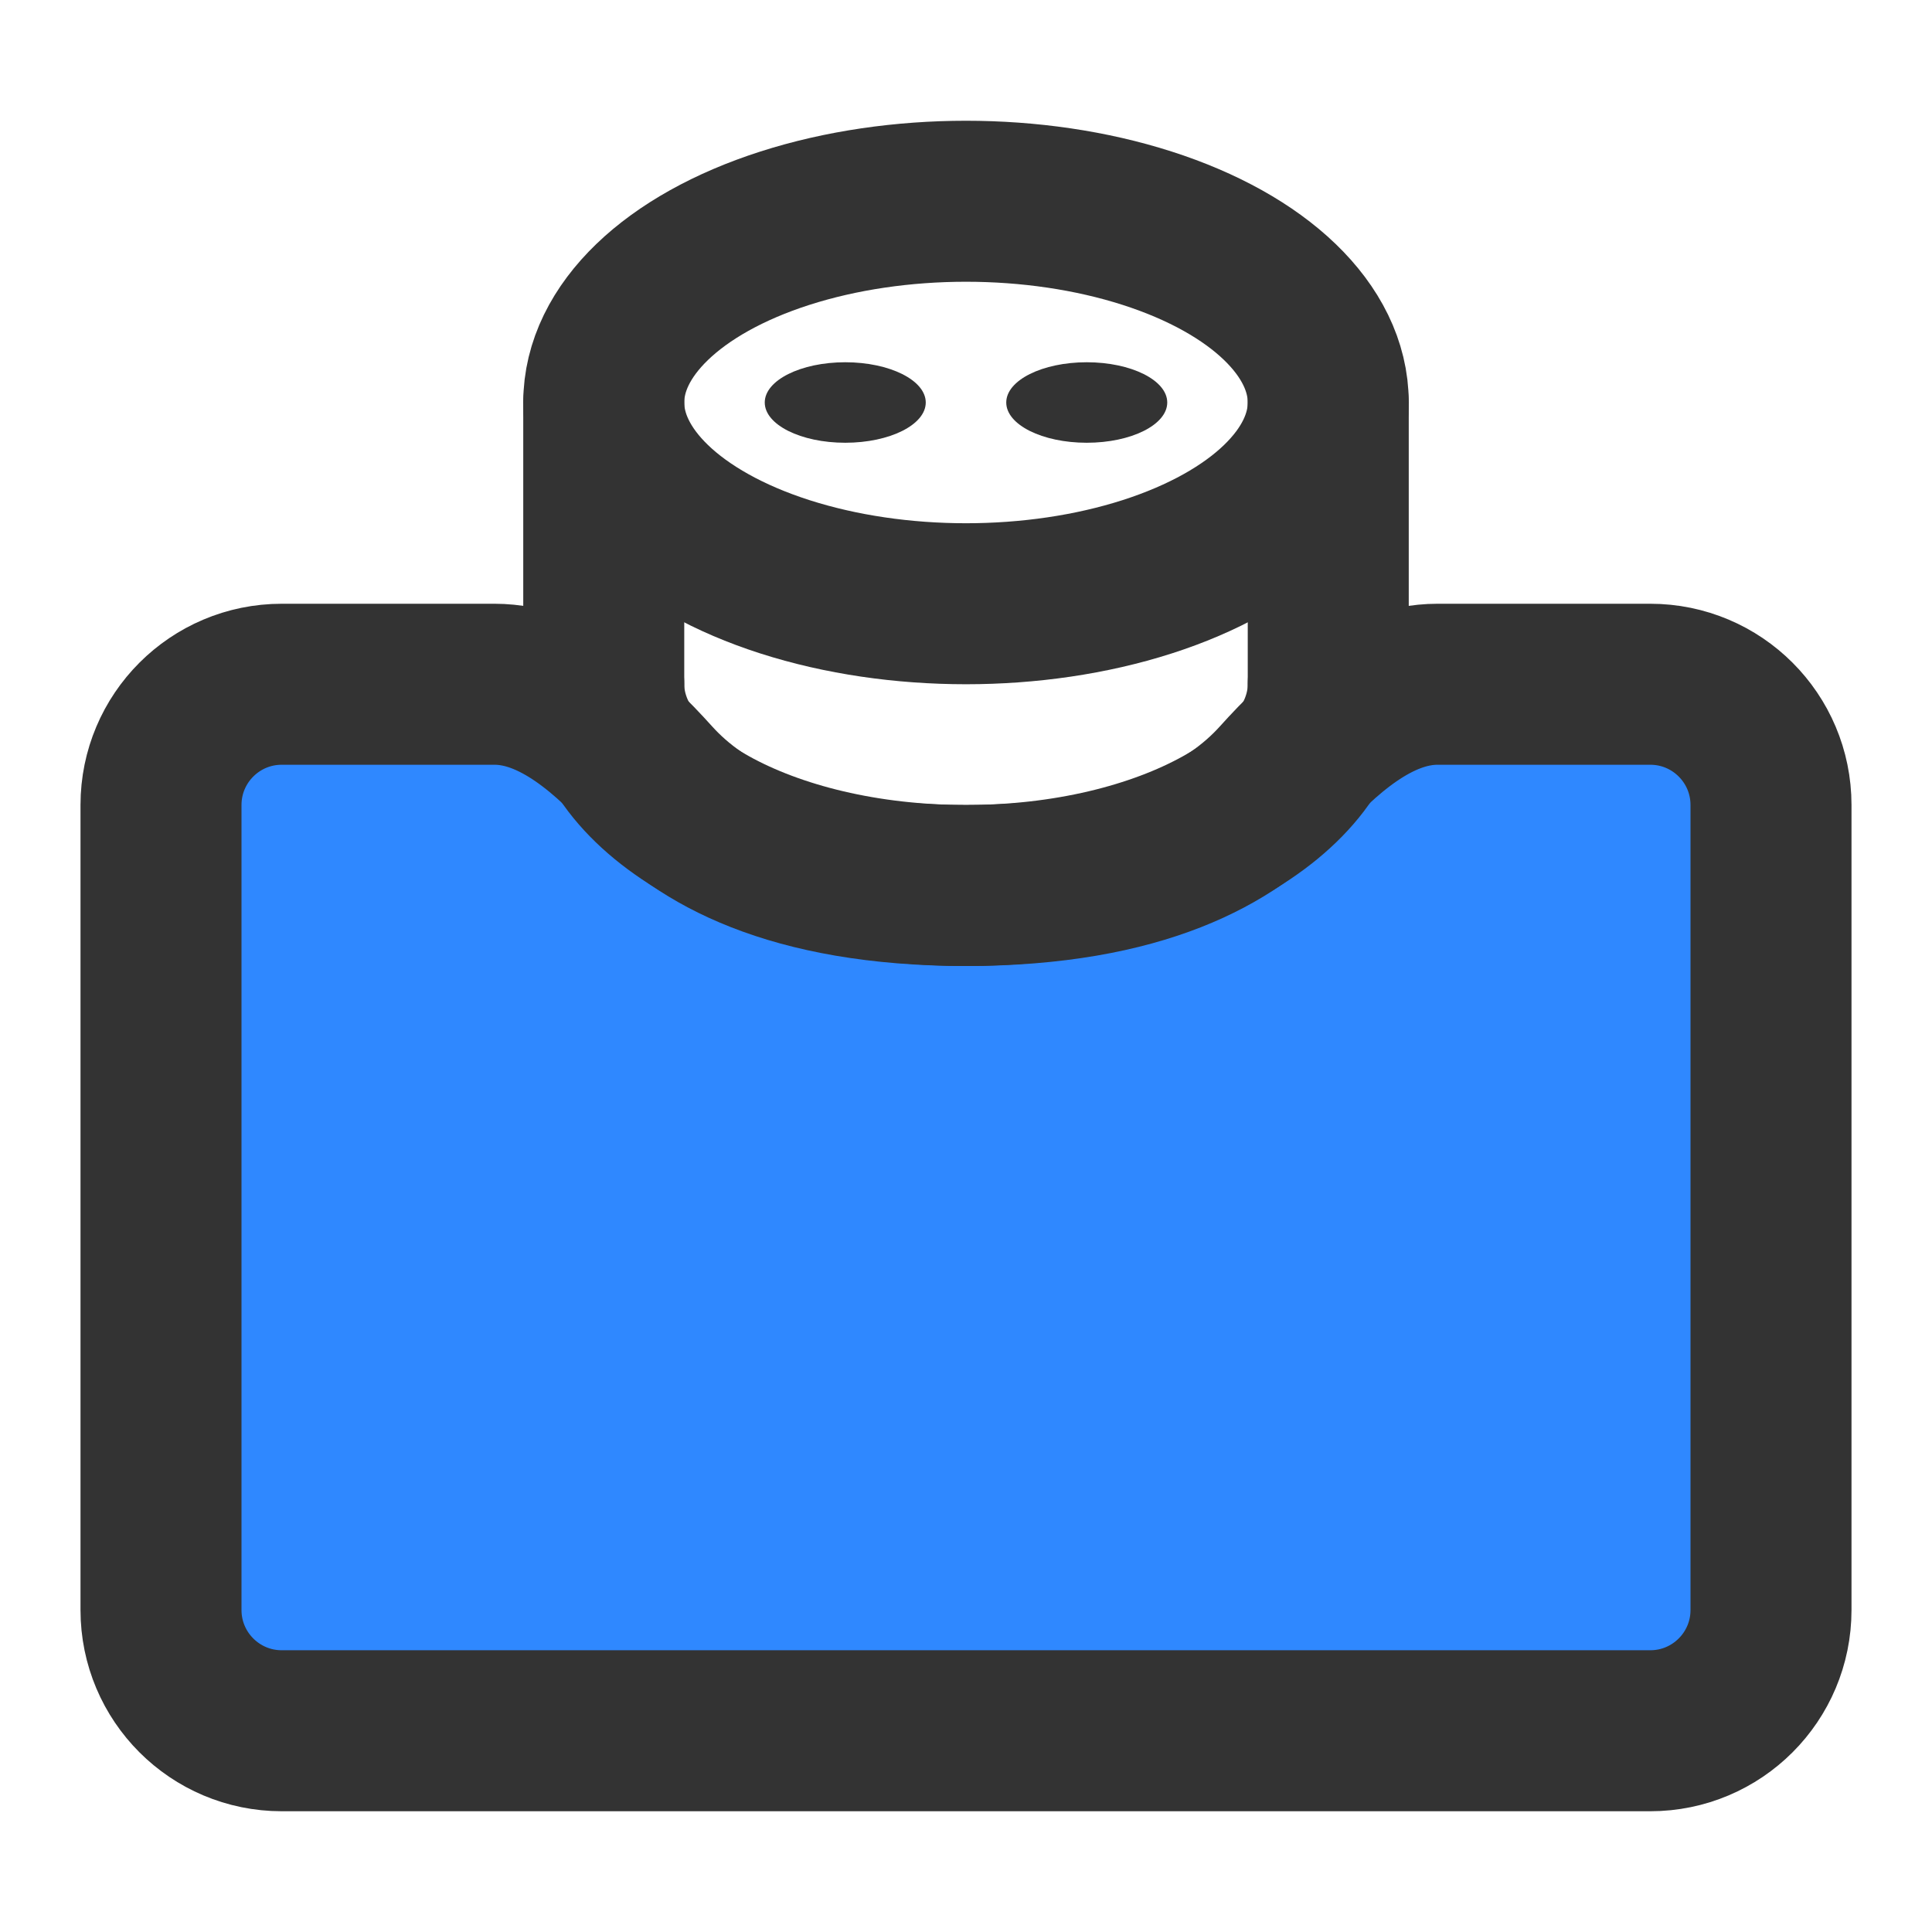 <?xml version="1.0" encoding="UTF-8"?><svg width="24" height="24" viewBox="0 0 48 48" fill="none" xmlns="http://www.w3.org/2000/svg"><path d="M44 40V20C44 18.343 42.657 17 41 17H35.715C34.174 17 32.823 18.243 31.791 19.388C30.633 20.674 28.377 22 24 22C19.623 22 17.367 20.674 16.209 19.388C15.177 18.243 13.826 17 12.285 17H7C5.343 17 4 18.343 4 20V40C4 41.657 5.343 43 7 43H41C42.657 43 44 41.657 44 40Z" fill="#2F88FF" stroke="#333" stroke-width="4" stroke-linejoin="round"/><path d="M33 17C33 19.761 28.971 22 24 22C19.029 22 15 19.761 15 17" stroke="#333" stroke-width="4" stroke-linecap="round" stroke-linejoin="round"/><ellipse cx="24" cy="10" rx="9" ry="5" stroke="#333" stroke-width="4" stroke-linecap="round" stroke-linejoin="round"/><path d="M33 17V10" stroke="#333" stroke-width="4" stroke-linecap="round" stroke-linejoin="round"/><path d="M15 17V10" stroke="#333" stroke-width="4" stroke-linecap="round" stroke-linejoin="round"/><ellipse cx="27" cy="10" rx="2" ry="1" fill="#333"/><ellipse cx="21" cy="10" rx="2" ry="1" fill="#333"/></svg>